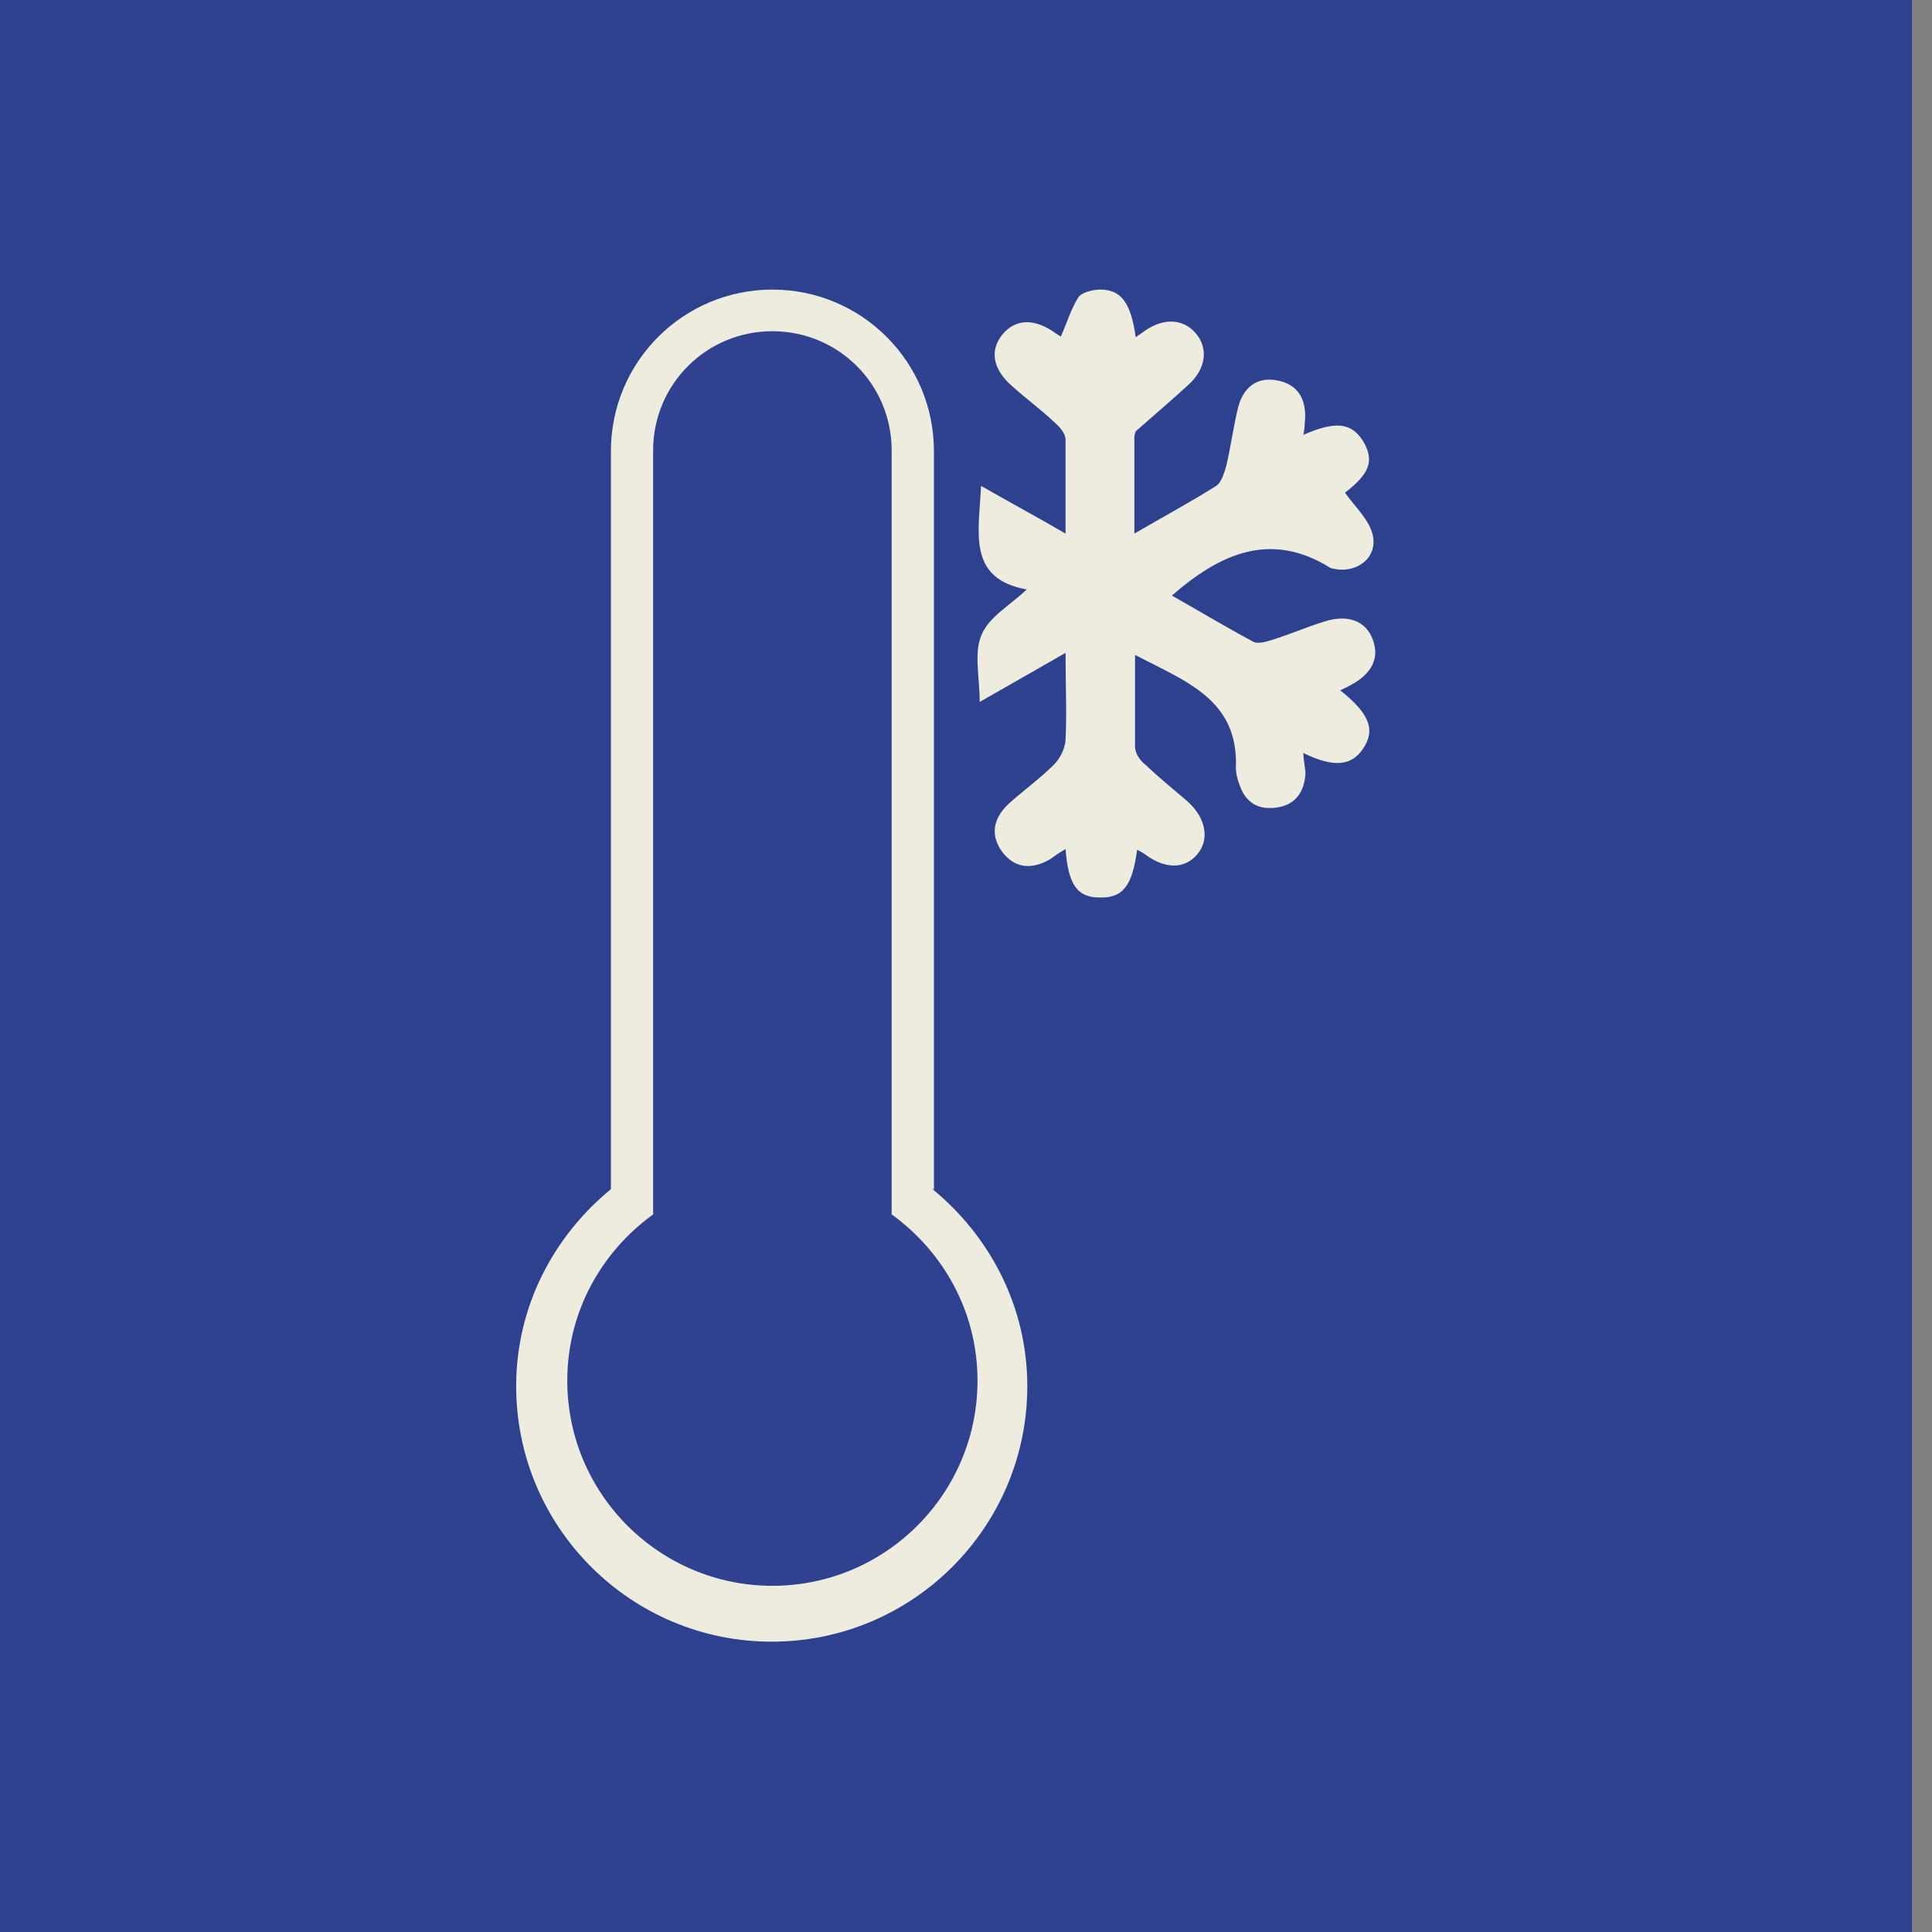 <svg width="48" height="48" viewBox="0 0 48 48" fill="none" xmlns="http://www.w3.org/2000/svg">
<rect x="0" y="0" width="48" height="48" fill="#808080" stroke="none"/>
<rect width="48" height="48" transform="translate(-0.5)" fill="#2E418E"/>
<path d="M32.349 10.819C33.178 10.446 33.584 10.497 33.872 10.971C34.16 11.462 34.008 11.784 33.415 12.241C33.669 12.596 34.025 12.918 34.109 13.307C34.228 13.883 33.669 14.273 33.093 14.12C33.077 14.12 33.06 14.12 33.043 14.103C31.57 13.189 30.317 13.748 29.115 14.797C29.775 15.17 30.452 15.576 31.146 15.949C31.248 15.999 31.451 15.949 31.604 15.898C32.044 15.762 32.467 15.576 32.907 15.441C33.483 15.255 33.94 15.424 34.109 15.898C34.279 16.355 34.075 16.744 33.568 17.015C33.483 17.066 33.398 17.1 33.297 17.151C34.025 17.727 34.177 18.133 33.872 18.59C33.584 19.03 33.144 19.081 32.382 18.709C32.382 18.895 32.433 19.064 32.433 19.233C32.399 19.691 32.179 19.995 31.722 20.063C31.265 20.131 30.943 19.945 30.791 19.487C30.74 19.352 30.706 19.216 30.706 19.081C30.774 17.371 29.453 16.931 28.2 16.27C28.2 17.083 28.2 17.811 28.2 18.556C28.2 18.709 28.319 18.895 28.454 18.996C28.793 19.318 29.148 19.606 29.504 19.911C29.961 20.317 30.063 20.859 29.741 21.231C29.436 21.587 28.962 21.604 28.454 21.231C28.387 21.18 28.319 21.147 28.251 21.113C28.133 22.01 27.896 22.315 27.32 22.298C26.761 22.298 26.541 21.976 26.473 21.096C26.321 21.18 26.202 21.265 26.084 21.35C25.644 21.604 25.22 21.587 24.899 21.164C24.594 20.74 24.679 20.334 25.051 19.978C25.424 19.64 25.83 19.352 26.186 18.996C26.338 18.844 26.456 18.607 26.473 18.387C26.507 17.71 26.473 17.015 26.473 16.22C25.762 16.626 25.119 16.998 24.34 17.439C24.34 16.812 24.188 16.22 24.391 15.762C24.577 15.322 25.102 15.034 25.508 14.645C24.018 14.374 24.323 13.223 24.374 12.072C25.085 12.478 25.745 12.833 26.473 13.257C26.473 12.427 26.473 11.665 26.473 10.92C26.473 10.768 26.321 10.598 26.202 10.497C25.864 10.175 25.491 9.904 25.153 9.6C24.662 9.176 24.577 8.702 24.916 8.296C25.237 7.923 25.695 7.906 26.202 8.262C26.27 8.313 26.338 8.347 26.355 8.364C26.507 8.025 26.609 7.669 26.795 7.382C26.88 7.263 27.151 7.195 27.337 7.195C27.862 7.195 28.099 7.534 28.217 8.38C28.302 8.313 28.387 8.262 28.454 8.211C28.928 7.889 29.402 7.923 29.707 8.279C30.029 8.651 29.961 9.159 29.538 9.549C29.115 9.938 28.657 10.328 28.234 10.7C28.2 10.734 28.183 10.819 28.183 10.869V13.257C28.911 12.833 29.572 12.478 30.215 12.072C30.351 11.987 30.418 11.733 30.469 11.564C30.571 11.123 30.638 10.649 30.74 10.209C30.858 9.633 31.214 9.363 31.705 9.447C32.23 9.532 32.484 9.904 32.416 10.514C32.416 10.615 32.399 10.7 32.382 10.819H32.349Z" fill="#EEECDF"/>
<path d="M23.203 29.544V11.208C23.203 8.99 21.408 7.195 19.19 7.195C16.972 7.195 15.178 8.99 15.178 11.208V29.544C13.755 30.713 12.824 32.457 12.824 34.438C12.824 37.942 15.669 40.787 19.173 40.787C22.678 40.787 25.523 37.942 25.523 34.438C25.523 32.457 24.591 30.713 23.169 29.544H23.203Z" fill="#EEECDF"/>
<path d="M22.153 30.171V11.191C22.153 9.549 20.832 8.229 19.19 8.229C17.548 8.229 16.227 9.549 16.227 11.191V30.171C14.94 31.103 14.094 32.593 14.094 34.303C14.094 37.113 16.38 39.399 19.19 39.399C22.001 39.399 24.286 37.113 24.286 34.303C24.286 32.593 23.44 31.103 22.153 30.171Z" fill="#30428F"/>
</svg>
